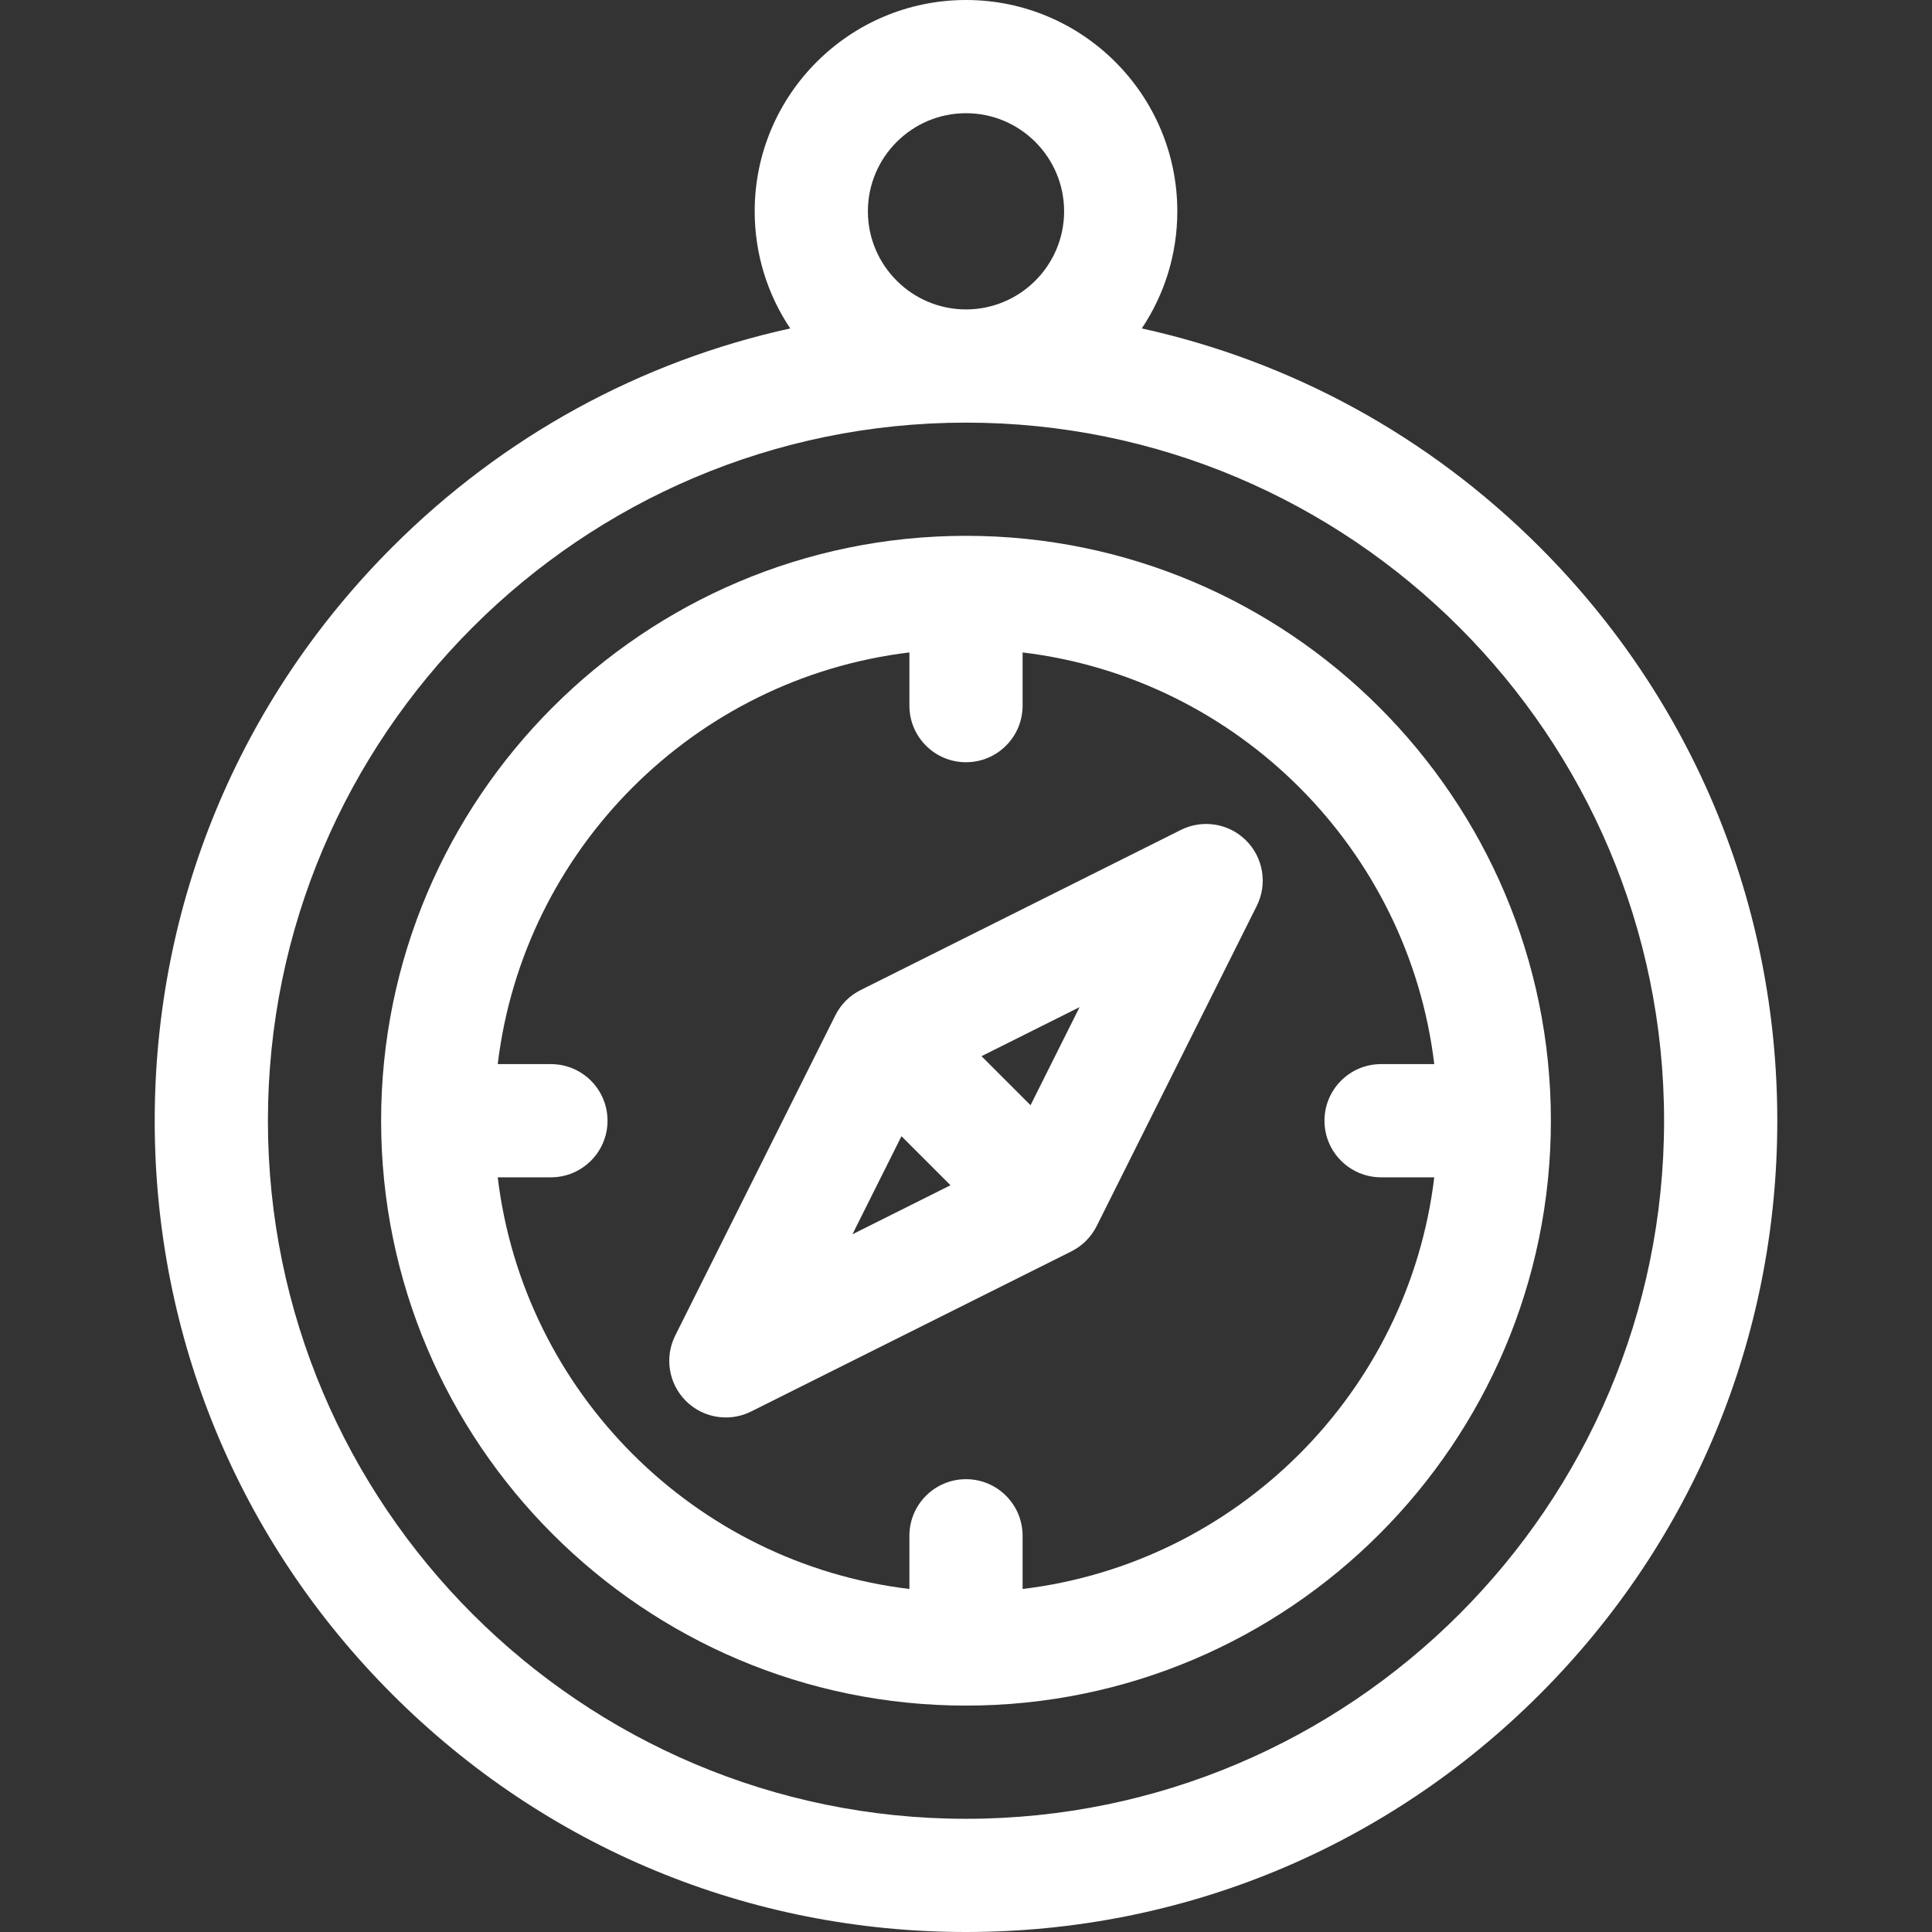 <?xml version="1.0"?>
<svg xmlns="http://www.w3.org/2000/svg" id="Capa_1" enable-background="new 0 0 512 512" height="512px" viewBox="0 0 512 512" width="512px"><rect x="0" y="0" width="512" height="512" fill="#333333" stroke="none"/><g><path d="m408.028 144.972c-29.393-29.393-65.8-49.219-105.445-57.933 5.944-8.89 9.417-19.565 9.417-31.039 0-30.879-25.121-56-56-56s-56 25.121-56 56c0 11.474 3.473 22.149 9.417 31.039-39.645 8.714-76.052 28.54-105.445 57.933-40.608 40.608-62.972 94.599-62.972 152.028s22.364 111.42 62.972 152.028 94.599 62.972 152.028 62.972 111.42-22.364 152.028-62.972 62.972-94.599 62.972-152.028-22.364-111.42-62.972-152.028zm-152.028-114.972c14.337 0 26 11.663 26 26s-11.663 26-26 26-26-11.663-26-26 11.663-26 26-26zm0 452c-102.01 0-185-82.99-185-185s82.99-185 185-185 185 82.99 185 185-82.99 185-185 185z" fill="#FFFFFF"/><path d="m256 142c-85.468 0-155 69.532-155 155s69.532 155 155 155 155-69.532 155-155-69.532-155-155-155zm15 279.097v-14.097c0-8.284-6.716-15-15-15s-15 6.716-15 15v14.097c-56.958-6.843-102.254-52.139-109.097-109.097h14.097c8.284 0 15-6.716 15-15s-6.716-15-15-15h-14.097c6.843-56.958 52.138-102.254 109.097-109.097v14.097c0 8.284 6.716 15 15 15s15-6.716 15-15v-14.097c56.958 6.843 102.254 52.138 109.097 109.097h-14.097c-8.284 0-15 6.716-15 15s6.716 15 15 15h14.097c-6.843 56.958-52.139 102.254-109.097 109.097z" fill="#FFFFFF"/><path d="m312.932 219.944-84.853 42.427c-2.903 1.451-5.257 3.805-6.708 6.708l-42.427 84.853c-2.888 5.774-1.756 12.749 2.81 17.314 2.88 2.881 6.719 4.394 10.61 4.394 2.277 0 4.573-.518 6.704-1.584l84.853-42.427c2.903-1.451 5.257-3.805 6.708-6.708l42.427-84.853c2.888-5.774 1.756-12.749-2.81-17.314-4.565-4.567-11.543-5.699-17.314-2.81zm-87.031 107.155 12.995-25.989 12.994 12.994zm47.202-34.208-12.994-12.994 25.989-12.995z" fill="#FFFFFF"/></g></svg>
